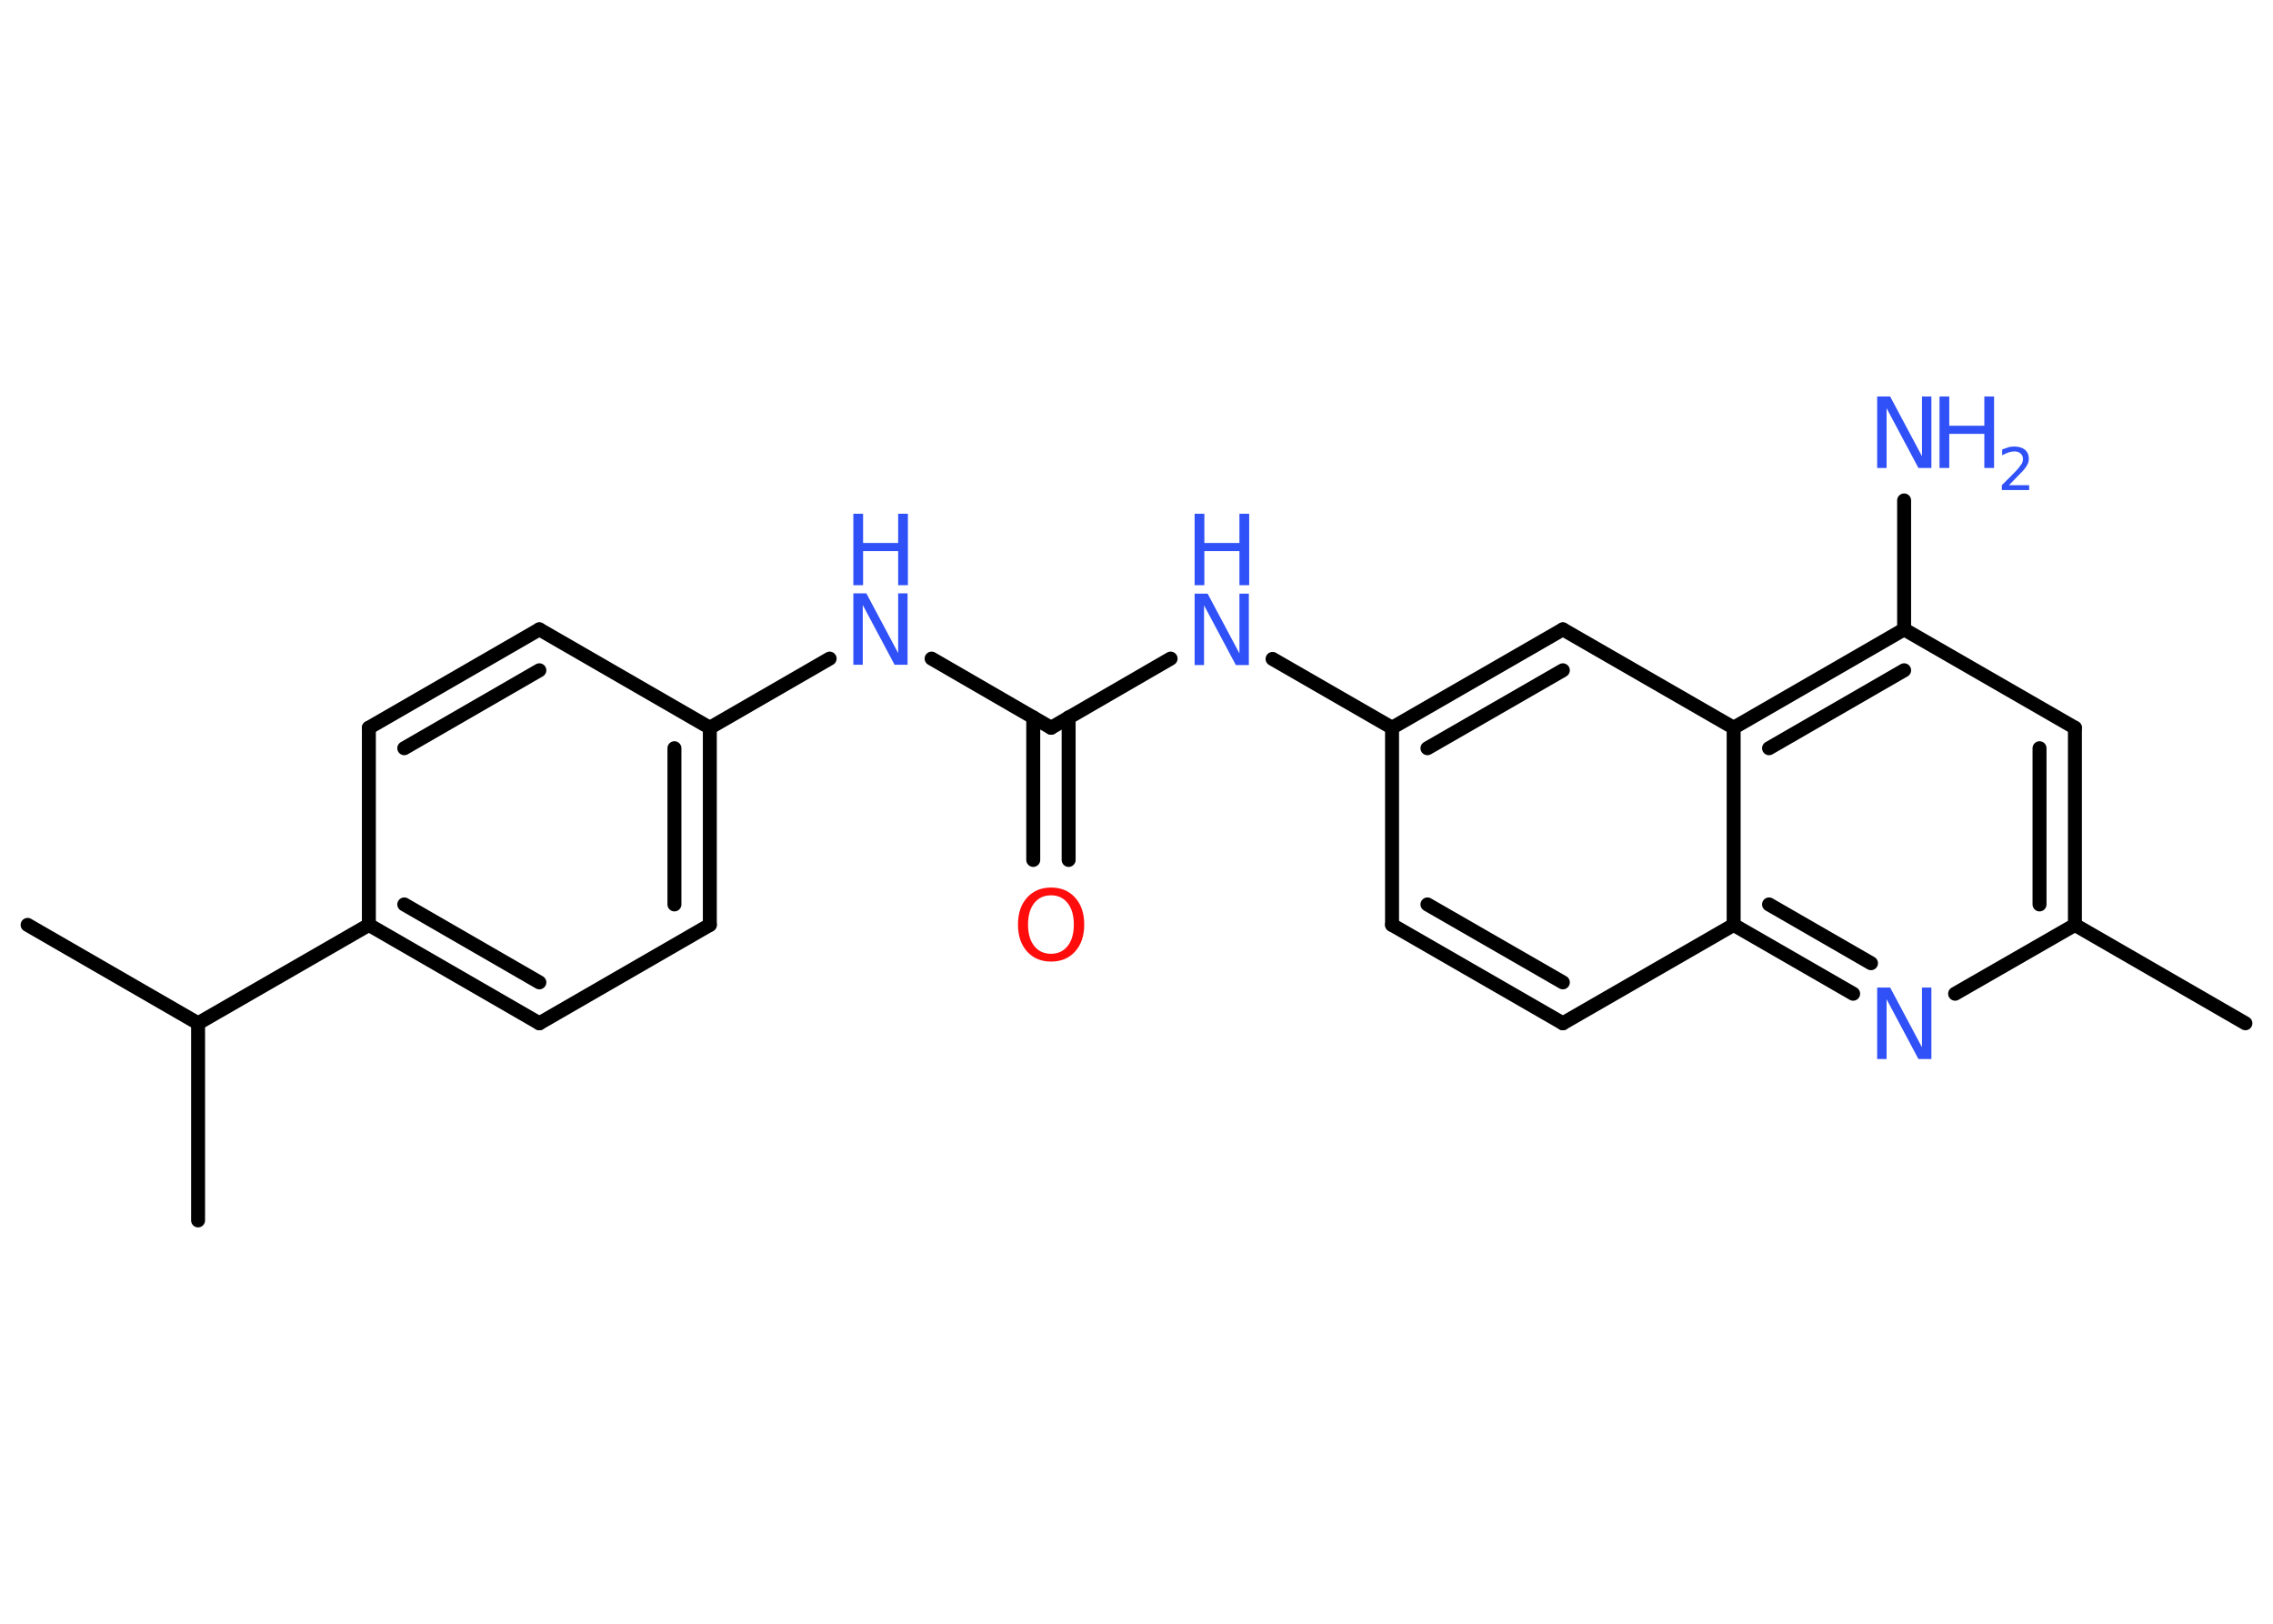 <?xml version='1.0' encoding='UTF-8'?>
<!DOCTYPE svg PUBLIC "-//W3C//DTD SVG 1.1//EN" "http://www.w3.org/Graphics/SVG/1.1/DTD/svg11.dtd">
<svg version='1.2' xmlns='http://www.w3.org/2000/svg' xmlns:xlink='http://www.w3.org/1999/xlink' width='70.0mm' height='50.0mm' viewBox='0 0 70.0 50.0'>
  <desc>Generated by the Chemistry Development Kit (http://github.com/cdk)</desc>
  <g stroke-linecap='round' stroke-linejoin='round' stroke='#000000' stroke-width='.43' fill='#3050F8'>
    <rect x='.0' y='.0' width='70.0' height='50.0' fill='#FFFFFF' stroke='none'/>
    <g id='mol1' class='mol'>
      <line id='mol1bnd1' class='bond' x1='69.15' y1='31.51' x2='63.9' y2='28.48'/>
      <g id='mol1bnd2' class='bond'>
        <line x1='63.9' y1='28.48' x2='63.9' y2='22.41'/>
        <line x1='62.81' y1='27.85' x2='62.81' y2='23.04'/>
      </g>
      <line id='mol1bnd3' class='bond' x1='63.9' y1='22.41' x2='58.64' y2='19.38'/>
      <line id='mol1bnd4' class='bond' x1='58.64' y1='19.38' x2='58.64' y2='15.41'/>
      <g id='mol1bnd5' class='bond'>
        <line x1='58.64' y1='19.38' x2='53.39' y2='22.41'/>
        <line x1='58.64' y1='20.64' x2='54.48' y2='23.04'/>
      </g>
      <line id='mol1bnd6' class='bond' x1='53.39' y1='22.41' x2='48.13' y2='19.38'/>
      <g id='mol1bnd7' class='bond'>
        <line x1='48.13' y1='19.38' x2='42.87' y2='22.41'/>
        <line x1='48.13' y1='20.64' x2='43.96' y2='23.04'/>
      </g>
      <line id='mol1bnd8' class='bond' x1='42.87' y1='22.41' x2='39.19' y2='20.29'/>
      <line id='mol1bnd9' class='bond' x1='36.05' y1='20.28' x2='32.37' y2='22.41'/>
      <g id='mol1bnd10' class='bond'>
        <line x1='32.91' y1='22.09' x2='32.91' y2='26.48'/>
        <line x1='31.82' y1='22.09' x2='31.82' y2='26.48'/>
      </g>
      <line id='mol1bnd11' class='bond' x1='32.37' y1='22.41' x2='28.69' y2='20.28'/>
      <line id='mol1bnd12' class='bond' x1='25.55' y1='20.28' x2='21.86' y2='22.41'/>
      <g id='mol1bnd13' class='bond'>
        <line x1='21.86' y1='28.48' x2='21.86' y2='22.41'/>
        <line x1='20.77' y1='27.85' x2='20.77' y2='23.04'/>
      </g>
      <line id='mol1bnd14' class='bond' x1='21.86' y1='28.48' x2='16.61' y2='31.51'/>
      <g id='mol1bnd15' class='bond'>
        <line x1='11.36' y1='28.48' x2='16.61' y2='31.51'/>
        <line x1='12.45' y1='27.85' x2='16.61' y2='30.25'/>
      </g>
      <line id='mol1bnd16' class='bond' x1='11.36' y1='28.48' x2='6.1' y2='31.51'/>
      <line id='mol1bnd17' class='bond' x1='6.1' y1='31.51' x2='.85' y2='28.48'/>
      <line id='mol1bnd18' class='bond' x1='6.1' y1='31.51' x2='6.1' y2='37.58'/>
      <line id='mol1bnd19' class='bond' x1='11.36' y1='28.48' x2='11.36' y2='22.41'/>
      <g id='mol1bnd20' class='bond'>
        <line x1='16.61' y1='19.38' x2='11.36' y2='22.41'/>
        <line x1='16.61' y1='20.64' x2='12.45' y2='23.04'/>
      </g>
      <line id='mol1bnd21' class='bond' x1='21.86' y1='22.41' x2='16.61' y2='19.38'/>
      <line id='mol1bnd22' class='bond' x1='42.87' y1='22.41' x2='42.87' y2='28.48'/>
      <g id='mol1bnd23' class='bond'>
        <line x1='42.87' y1='28.48' x2='48.13' y2='31.51'/>
        <line x1='43.96' y1='27.85' x2='48.13' y2='30.25'/>
      </g>
      <line id='mol1bnd24' class='bond' x1='48.13' y1='31.51' x2='53.39' y2='28.48'/>
      <line id='mol1bnd25' class='bond' x1='53.39' y1='22.41' x2='53.39' y2='28.48'/>
      <g id='mol1bnd26' class='bond'>
        <line x1='53.39' y1='28.48' x2='57.07' y2='30.6'/>
        <line x1='54.48' y1='27.85' x2='57.62' y2='29.66'/>
      </g>
      <line id='mol1bnd27' class='bond' x1='63.9' y1='28.48' x2='60.21' y2='30.6'/>
      <g id='mol1atm5' class='atom'>
        <path d='M57.81 12.21h.4l.98 1.84v-1.84h.29v2.2h-.4l-.98 -1.84v1.84h-.29v-2.2z' stroke='none'/>
        <path d='M59.73 12.21h.3v.9h1.08v-.9h.3v2.2h-.3v-1.05h-1.08v1.05h-.3v-2.2z' stroke='none'/>
        <path d='M61.87 14.94h.62v.15h-.84v-.15q.1 -.1 .28 -.28q.18 -.18 .22 -.23q.08 -.1 .12 -.16q.03 -.07 .03 -.13q.0 -.11 -.07 -.17q-.07 -.07 -.19 -.07q-.08 .0 -.18 .03q-.09 .03 -.2 .09v-.18q.11 -.04 .2 -.07q.09 -.02 .17 -.02q.21 .0 .33 .1q.12 .1 .12 .28q.0 .08 -.03 .15q-.03 .07 -.11 .17q-.02 .03 -.14 .15q-.12 .12 -.33 .34z' stroke='none'/>
      </g>
      <g id='mol1atm9' class='atom'>
        <path d='M36.79 18.28h.4l.98 1.84v-1.84h.29v2.2h-.4l-.98 -1.84v1.84h-.29v-2.2z' stroke='none'/>
        <path d='M36.79 15.82h.3v.9h1.08v-.9h.3v2.2h-.3v-1.05h-1.08v1.05h-.3v-2.2z' stroke='none'/>
      </g>
      <path id='mol1atm11' class='atom' d='M32.37 27.57q-.33 .0 -.52 .24q-.19 .24 -.19 .66q.0 .42 .19 .66q.19 .24 .52 .24q.32 .0 .51 -.24q.19 -.24 .19 -.66q.0 -.42 -.19 -.66q-.19 -.24 -.51 -.24zM32.37 27.33q.46 .0 .74 .31q.28 .31 .28 .83q.0 .52 -.28 .83q-.28 .31 -.74 .31q-.46 .0 -.74 -.31q-.28 -.31 -.28 -.83q.0 -.52 .28 -.83q.28 -.31 .74 -.31z' stroke='none' fill='#FF0D0D'/>
      <g id='mol1atm12' class='atom'>
        <path d='M26.28 18.27h.4l.98 1.84v-1.84h.29v2.2h-.4l-.98 -1.84v1.84h-.29v-2.2z' stroke='none'/>
        <path d='M26.28 15.82h.3v.9h1.08v-.9h.3v2.2h-.3v-1.05h-1.08v1.05h-.3v-2.2z' stroke='none'/>
      </g>
      <path id='mol1atm25' class='atom' d='M57.81 30.41h.4l.98 1.84v-1.84h.29v2.2h-.4l-.98 -1.84v1.84h-.29v-2.2z' stroke='none'/>
    </g>
  </g>
</svg>
